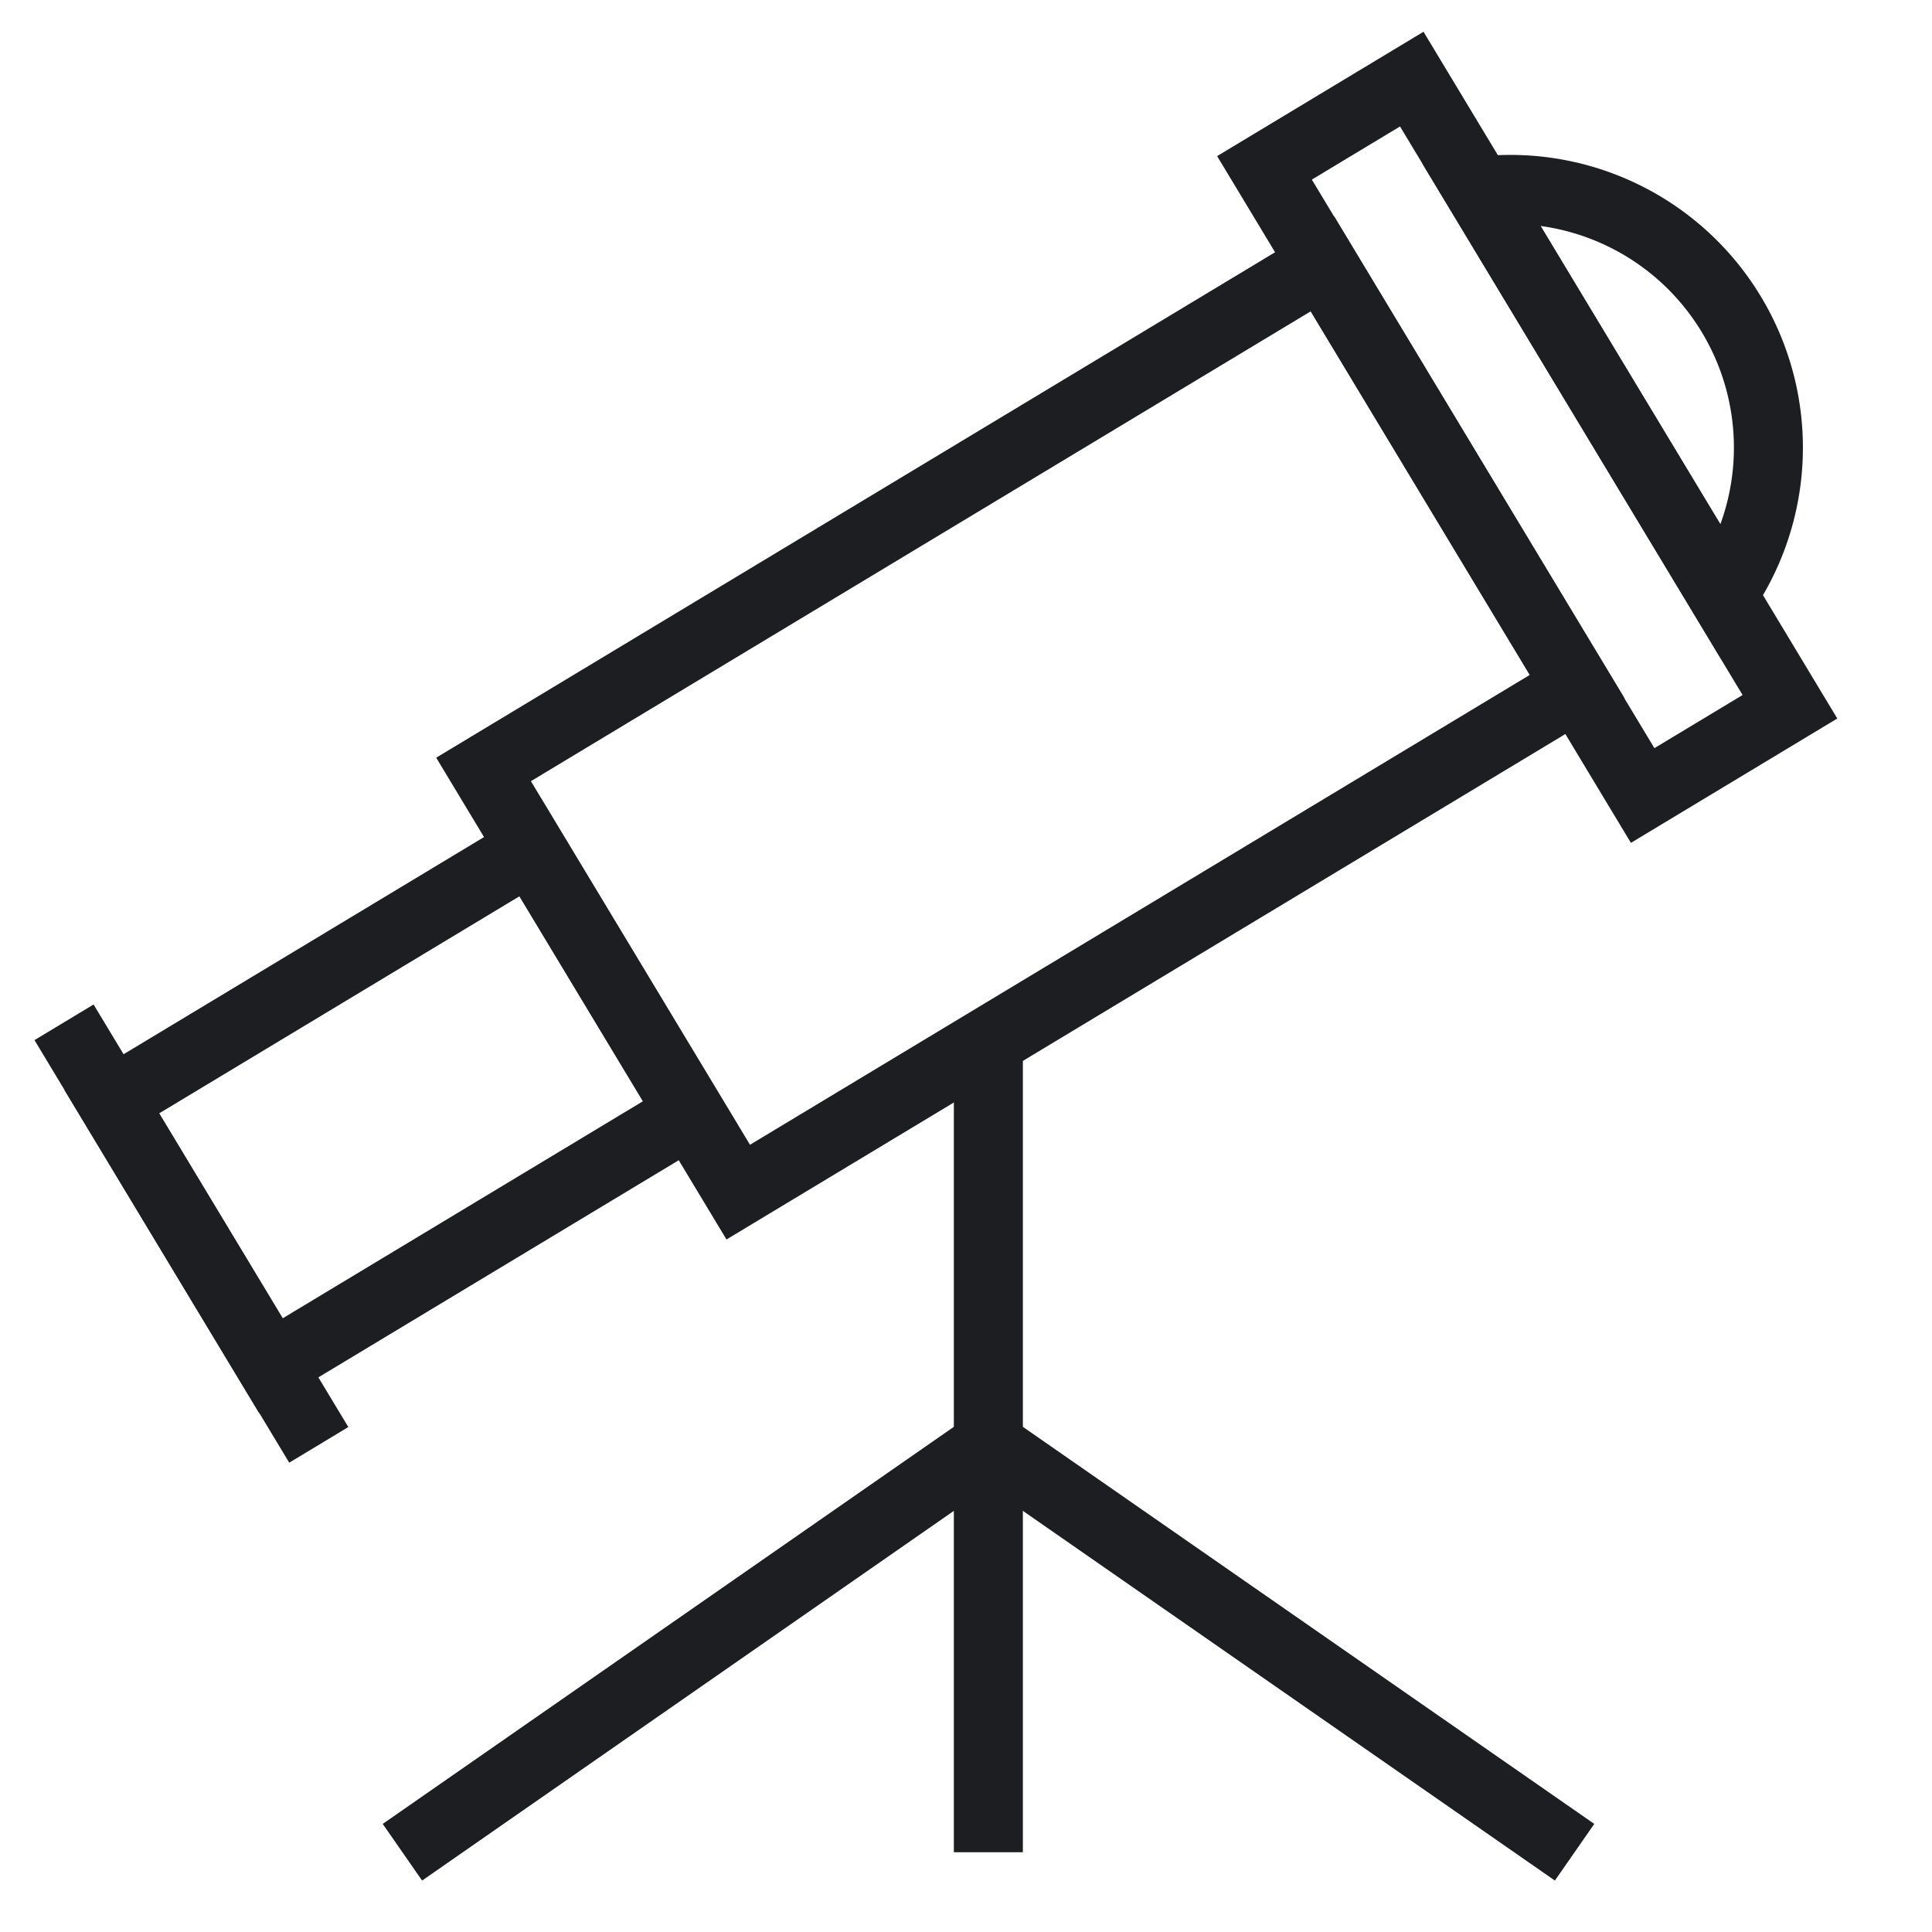 <svg id="Layer_1" data-name="Layer 1" xmlns="http://www.w3.org/2000/svg" viewBox="0 0 70 70"><defs><style>.cls-1{fill:none;stroke:#1c1e21;stroke-miterlimit:10;stroke-width:2.5px;}</style></defs><line class="cls-1" x1="35.81" y1="67.11" x2="35.81" y2="37.73"/><line class="cls-1" x1="35.81" y1="52.35" x2="14.58" y2="67.11"/><line class="cls-1" x1="35.81" y1="52.35" x2="57.05" y2="67.11"/><rect class="cls-1" x="19.59" y="17.44" width="35.49" height="17.88" transform="translate(-8.26 23.05) rotate(-31.07)"/><rect class="cls-1" x="5.66" y="34.53" width="17.74" height="11.17" transform="translate(-18.62 13.26) rotate(-31.07)"/><rect class="cls-1" x="52.22" y="2.57" width="6.23" height="26.55" transform="translate(-0.24 30.83) rotate(-31.07)"/><path class="cls-1" d="M62.73,11.39a9.35,9.35,0,0,1-.32,10.15L53.6,6.93A9.35,9.35,0,0,1,62.73,11.39Z"/><line class="cls-1" x1="2.32" y1="37.04" x2="11.55" y2="52.35"/></svg>